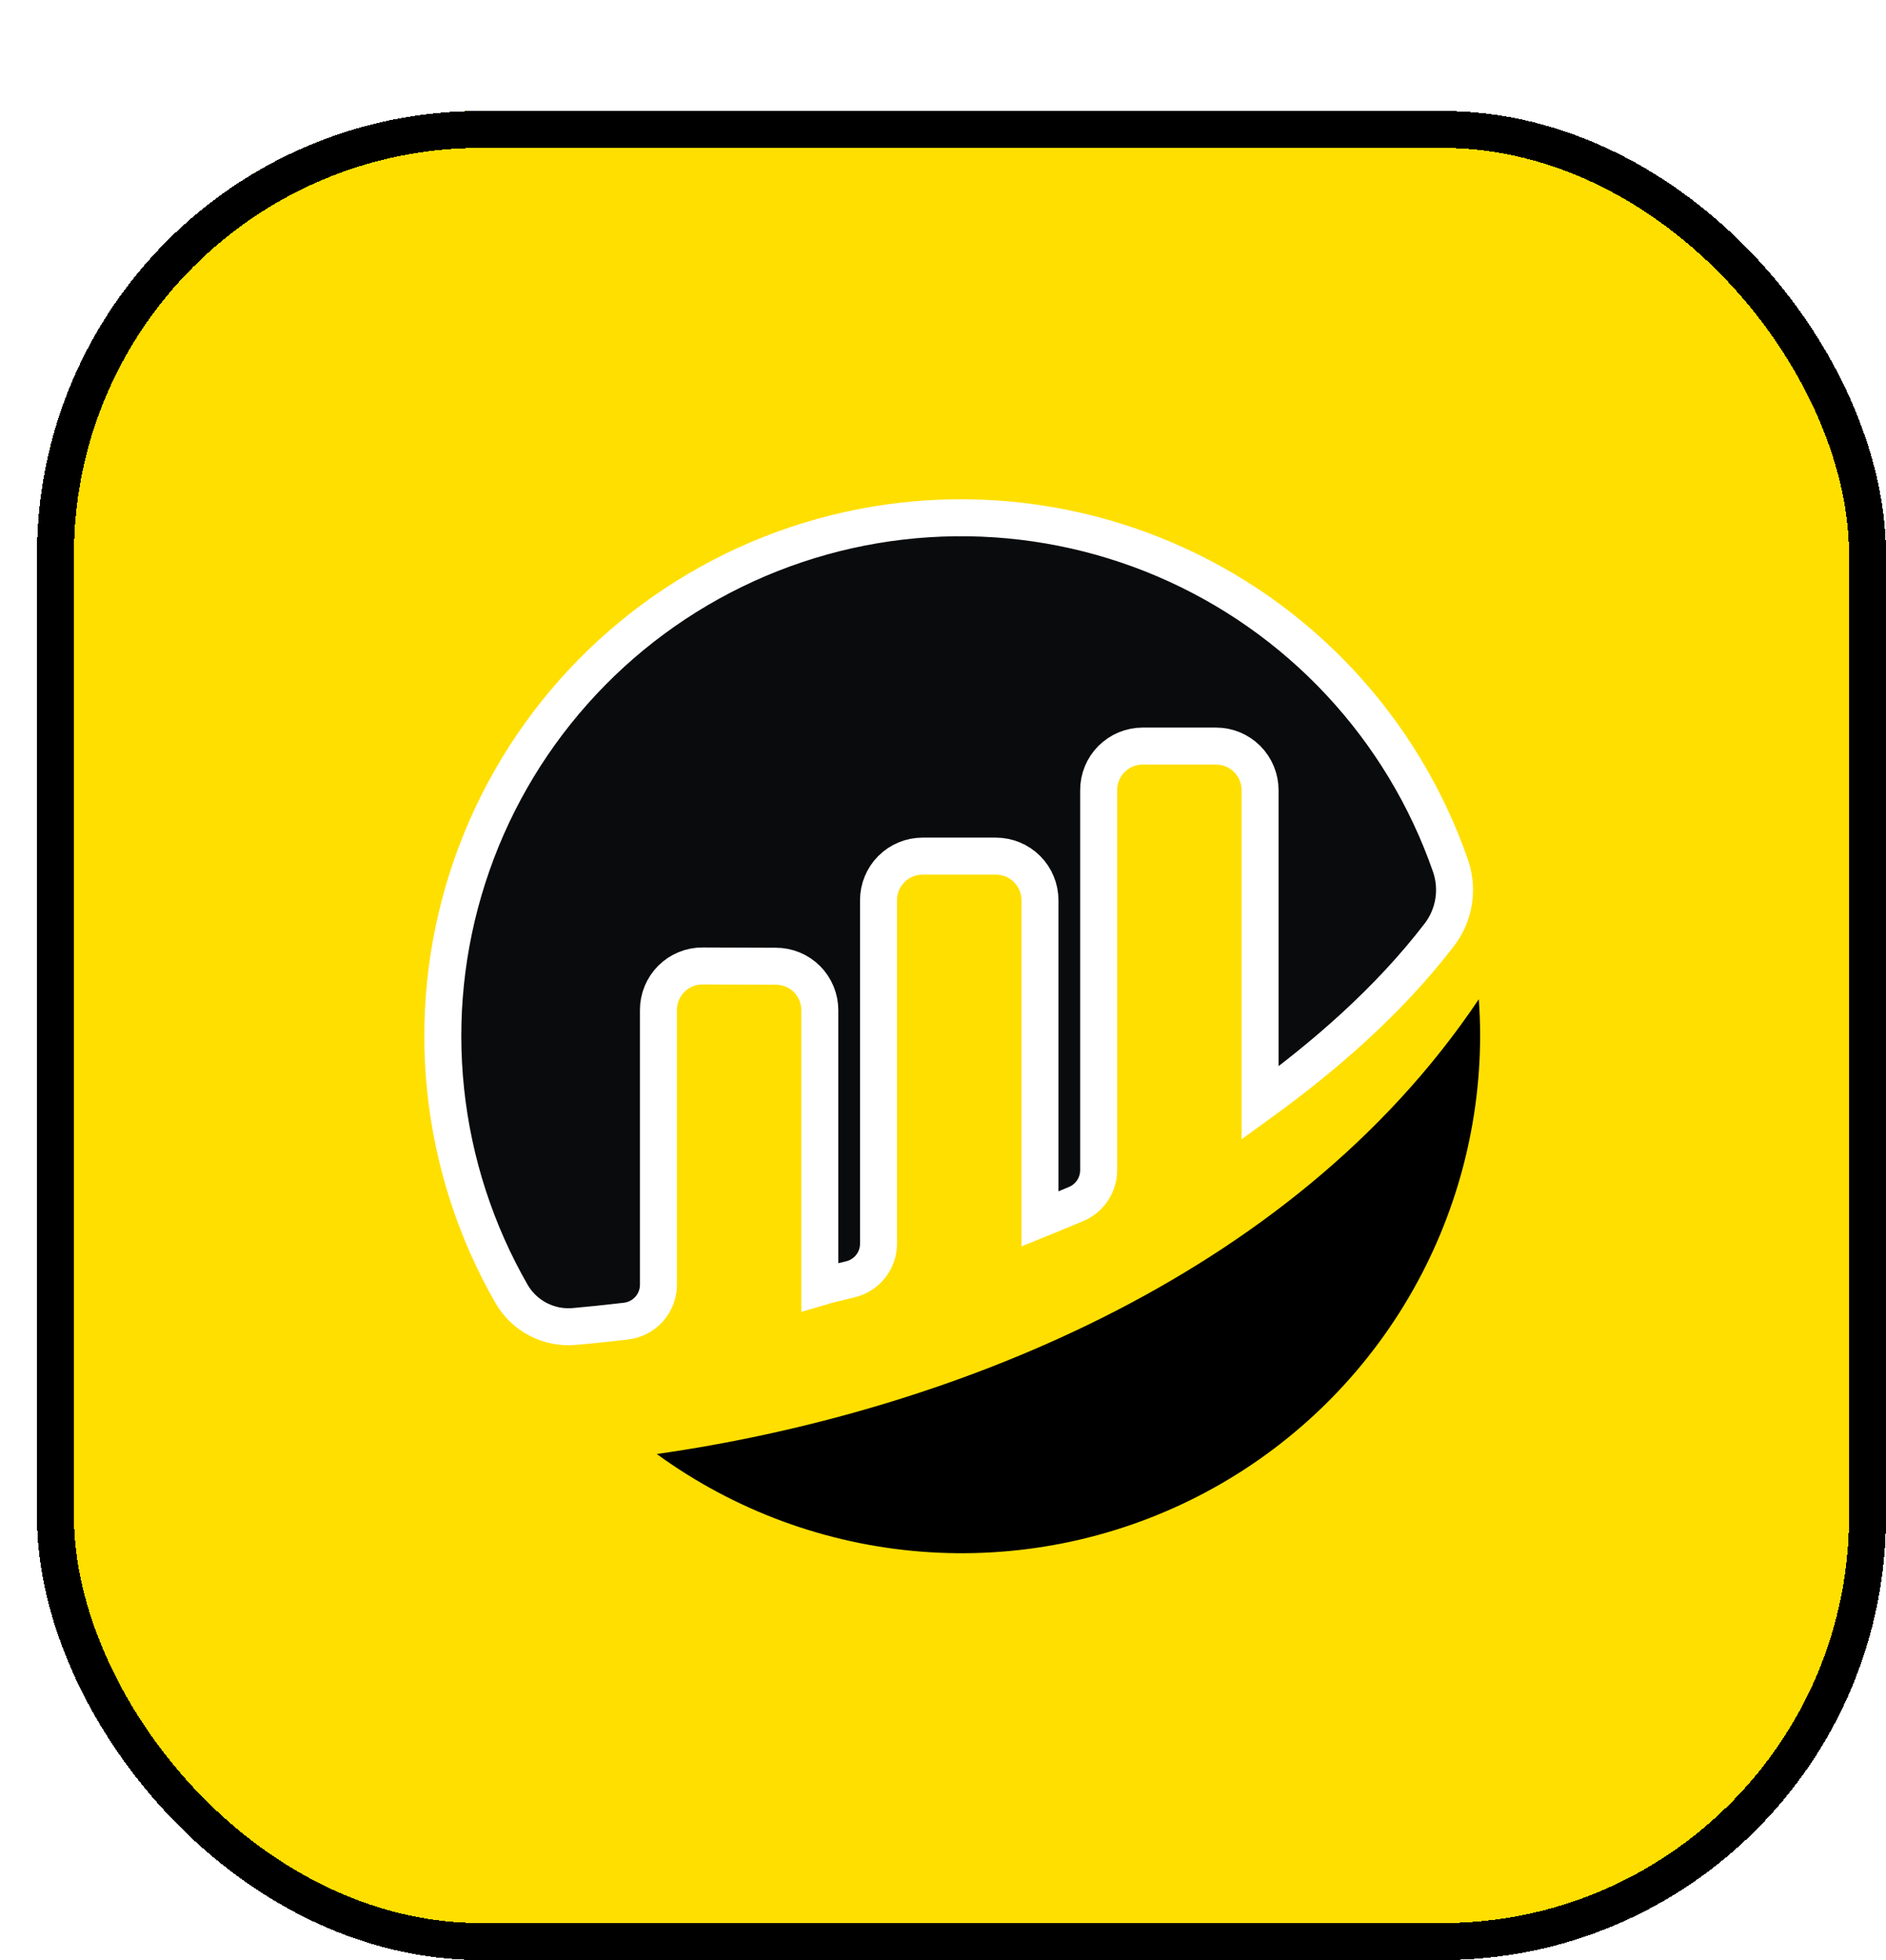<svg width="51" height="53" viewBox="0 0 51 53" fill="none" xmlns="http://www.w3.org/2000/svg">
<g filter="url(#filter0_d_250_4344)">
<rect width="50" height="50" rx="12" fill="#FFDF00" shape-rendering="crispEdges"/>
<rect x="0.5" y="0.5" width="49" height="49" rx="11.5" stroke="black" shape-rendering="crispEdges"/>
<path d="M16.805 24.309C16.805 24.152 16.835 23.997 16.896 23.852C16.956 23.708 17.044 23.577 17.155 23.466C17.266 23.356 17.397 23.268 17.542 23.209C17.687 23.149 17.842 23.119 17.999 23.12L19.979 23.127C20.295 23.127 20.598 23.252 20.821 23.475C21.044 23.698 21.169 24.001 21.169 24.317V31.804C21.392 31.738 21.679 31.668 21.992 31.594C22.209 31.543 22.404 31.419 22.542 31.244C22.681 31.069 22.757 30.852 22.756 30.629V21.341C22.756 21.025 22.882 20.722 23.105 20.499C23.328 20.276 23.631 20.15 23.947 20.15H25.931C26.247 20.15 26.55 20.276 26.773 20.499C26.996 20.722 27.122 21.025 27.122 21.341V29.961C27.122 29.961 27.618 29.76 28.102 29.556C28.282 29.48 28.435 29.352 28.543 29.19C28.651 29.027 28.709 28.836 28.709 28.641V18.365C28.709 18.049 28.834 17.746 29.057 17.523C29.281 17.3 29.583 17.174 29.899 17.174H31.883C32.199 17.174 32.502 17.3 32.725 17.523C32.948 17.746 33.074 18.049 33.074 18.365V26.827C34.794 25.58 36.537 24.081 37.92 22.278C38.121 22.017 38.254 21.709 38.307 21.384C38.36 21.058 38.331 20.725 38.224 20.413C37.584 18.57 36.566 16.882 35.236 15.456C33.906 14.029 32.292 12.896 30.499 12.129C28.705 11.362 26.772 10.978 24.821 11.001C22.871 11.024 20.947 11.454 19.172 12.264C17.398 13.073 15.812 14.244 14.516 15.702C13.22 17.159 12.242 18.871 11.646 20.729C11.049 22.585 10.847 24.547 11.052 26.486C11.257 28.426 11.865 30.302 12.836 31.993C13.006 32.285 13.255 32.522 13.554 32.677C13.854 32.832 14.191 32.899 14.527 32.869C14.902 32.836 15.37 32.789 15.925 32.724C16.167 32.696 16.39 32.581 16.553 32.399C16.715 32.218 16.805 31.983 16.805 31.74V24.309" fill="#0A0B0D"/>
<path d="M16.805 24.309C16.805 24.152 16.835 23.997 16.896 23.852C16.956 23.708 17.044 23.577 17.155 23.466C17.266 23.356 17.397 23.268 17.542 23.209C17.687 23.149 17.842 23.119 17.999 23.12L19.979 23.127C20.295 23.127 20.598 23.252 20.821 23.475C21.044 23.698 21.169 24.001 21.169 24.317V31.804C21.392 31.738 21.679 31.668 21.992 31.594C22.209 31.543 22.404 31.419 22.542 31.244C22.681 31.069 22.757 30.852 22.756 30.629V21.341C22.756 21.025 22.882 20.722 23.105 20.499C23.328 20.276 23.631 20.15 23.947 20.15H25.931C26.247 20.15 26.55 20.276 26.773 20.499C26.996 20.722 27.122 21.025 27.122 21.341V29.961C27.122 29.961 27.618 29.76 28.102 29.556C28.282 29.48 28.435 29.352 28.543 29.19C28.651 29.027 28.709 28.836 28.709 28.641V18.365C28.709 18.049 28.834 17.746 29.057 17.523C29.281 17.3 29.583 17.174 29.899 17.174H31.883C32.199 17.174 32.502 17.3 32.725 17.523C32.948 17.746 33.074 18.049 33.074 18.365V26.827C34.794 25.58 36.537 24.081 37.92 22.278C38.121 22.017 38.254 21.709 38.307 21.384C38.36 21.058 38.331 20.725 38.224 20.413C37.584 18.57 36.566 16.882 35.236 15.456C33.906 14.029 32.292 12.896 30.499 12.129C28.705 11.362 26.772 10.978 24.821 11.001C22.871 11.024 20.947 11.454 19.172 12.264C17.398 13.073 15.812 14.244 14.516 15.702C13.22 17.159 12.242 18.871 11.646 20.729C11.049 22.585 10.847 24.547 11.052 26.486C11.257 28.426 11.865 30.302 12.836 31.993C13.006 32.285 13.255 32.522 13.554 32.677C13.854 32.832 14.191 32.899 14.527 32.869C14.902 32.836 15.37 32.789 15.925 32.724C16.167 32.696 16.39 32.581 16.553 32.399C16.715 32.218 16.805 31.983 16.805 31.74V24.309" stroke="white"/>
<path d="M16.761 36.318C18.852 37.839 21.324 38.753 23.902 38.956C26.48 39.16 29.064 38.647 31.369 37.474C33.674 36.3 35.609 34.511 36.96 32.306C38.311 30.101 39.026 27.565 39.025 24.979C39.025 24.656 39.01 24.337 38.989 24.019C33.867 31.658 24.41 35.229 16.761 36.317" fill="black"/>
</g>
<defs>
<filter id="filter0_d_250_4344" x="0" y="0" width="51" height="53" filterUnits="userSpaceOnUse" color-interpolation-filters="sRGB">
<feFlood flood-opacity="0" result="BackgroundImageFix"/>
<feColorMatrix in="SourceAlpha" type="matrix" values="0 0 0 0 0 0 0 0 0 0 0 0 0 0 0 0 0 0 127 0" result="hardAlpha"/>
<feOffset dx="1" dy="3"/>
<feComposite in2="hardAlpha" operator="out"/>
<feColorMatrix type="matrix" values="0 0 0 0 0 0 0 0 0 0 0 0 0 0 0 0 0 0 1 0"/>
<feBlend mode="normal" in2="BackgroundImageFix" result="effect1_dropShadow_250_4344"/>
<feBlend mode="normal" in="SourceGraphic" in2="effect1_dropShadow_250_4344" result="shape"/>
</filter>
</defs>
</svg>
